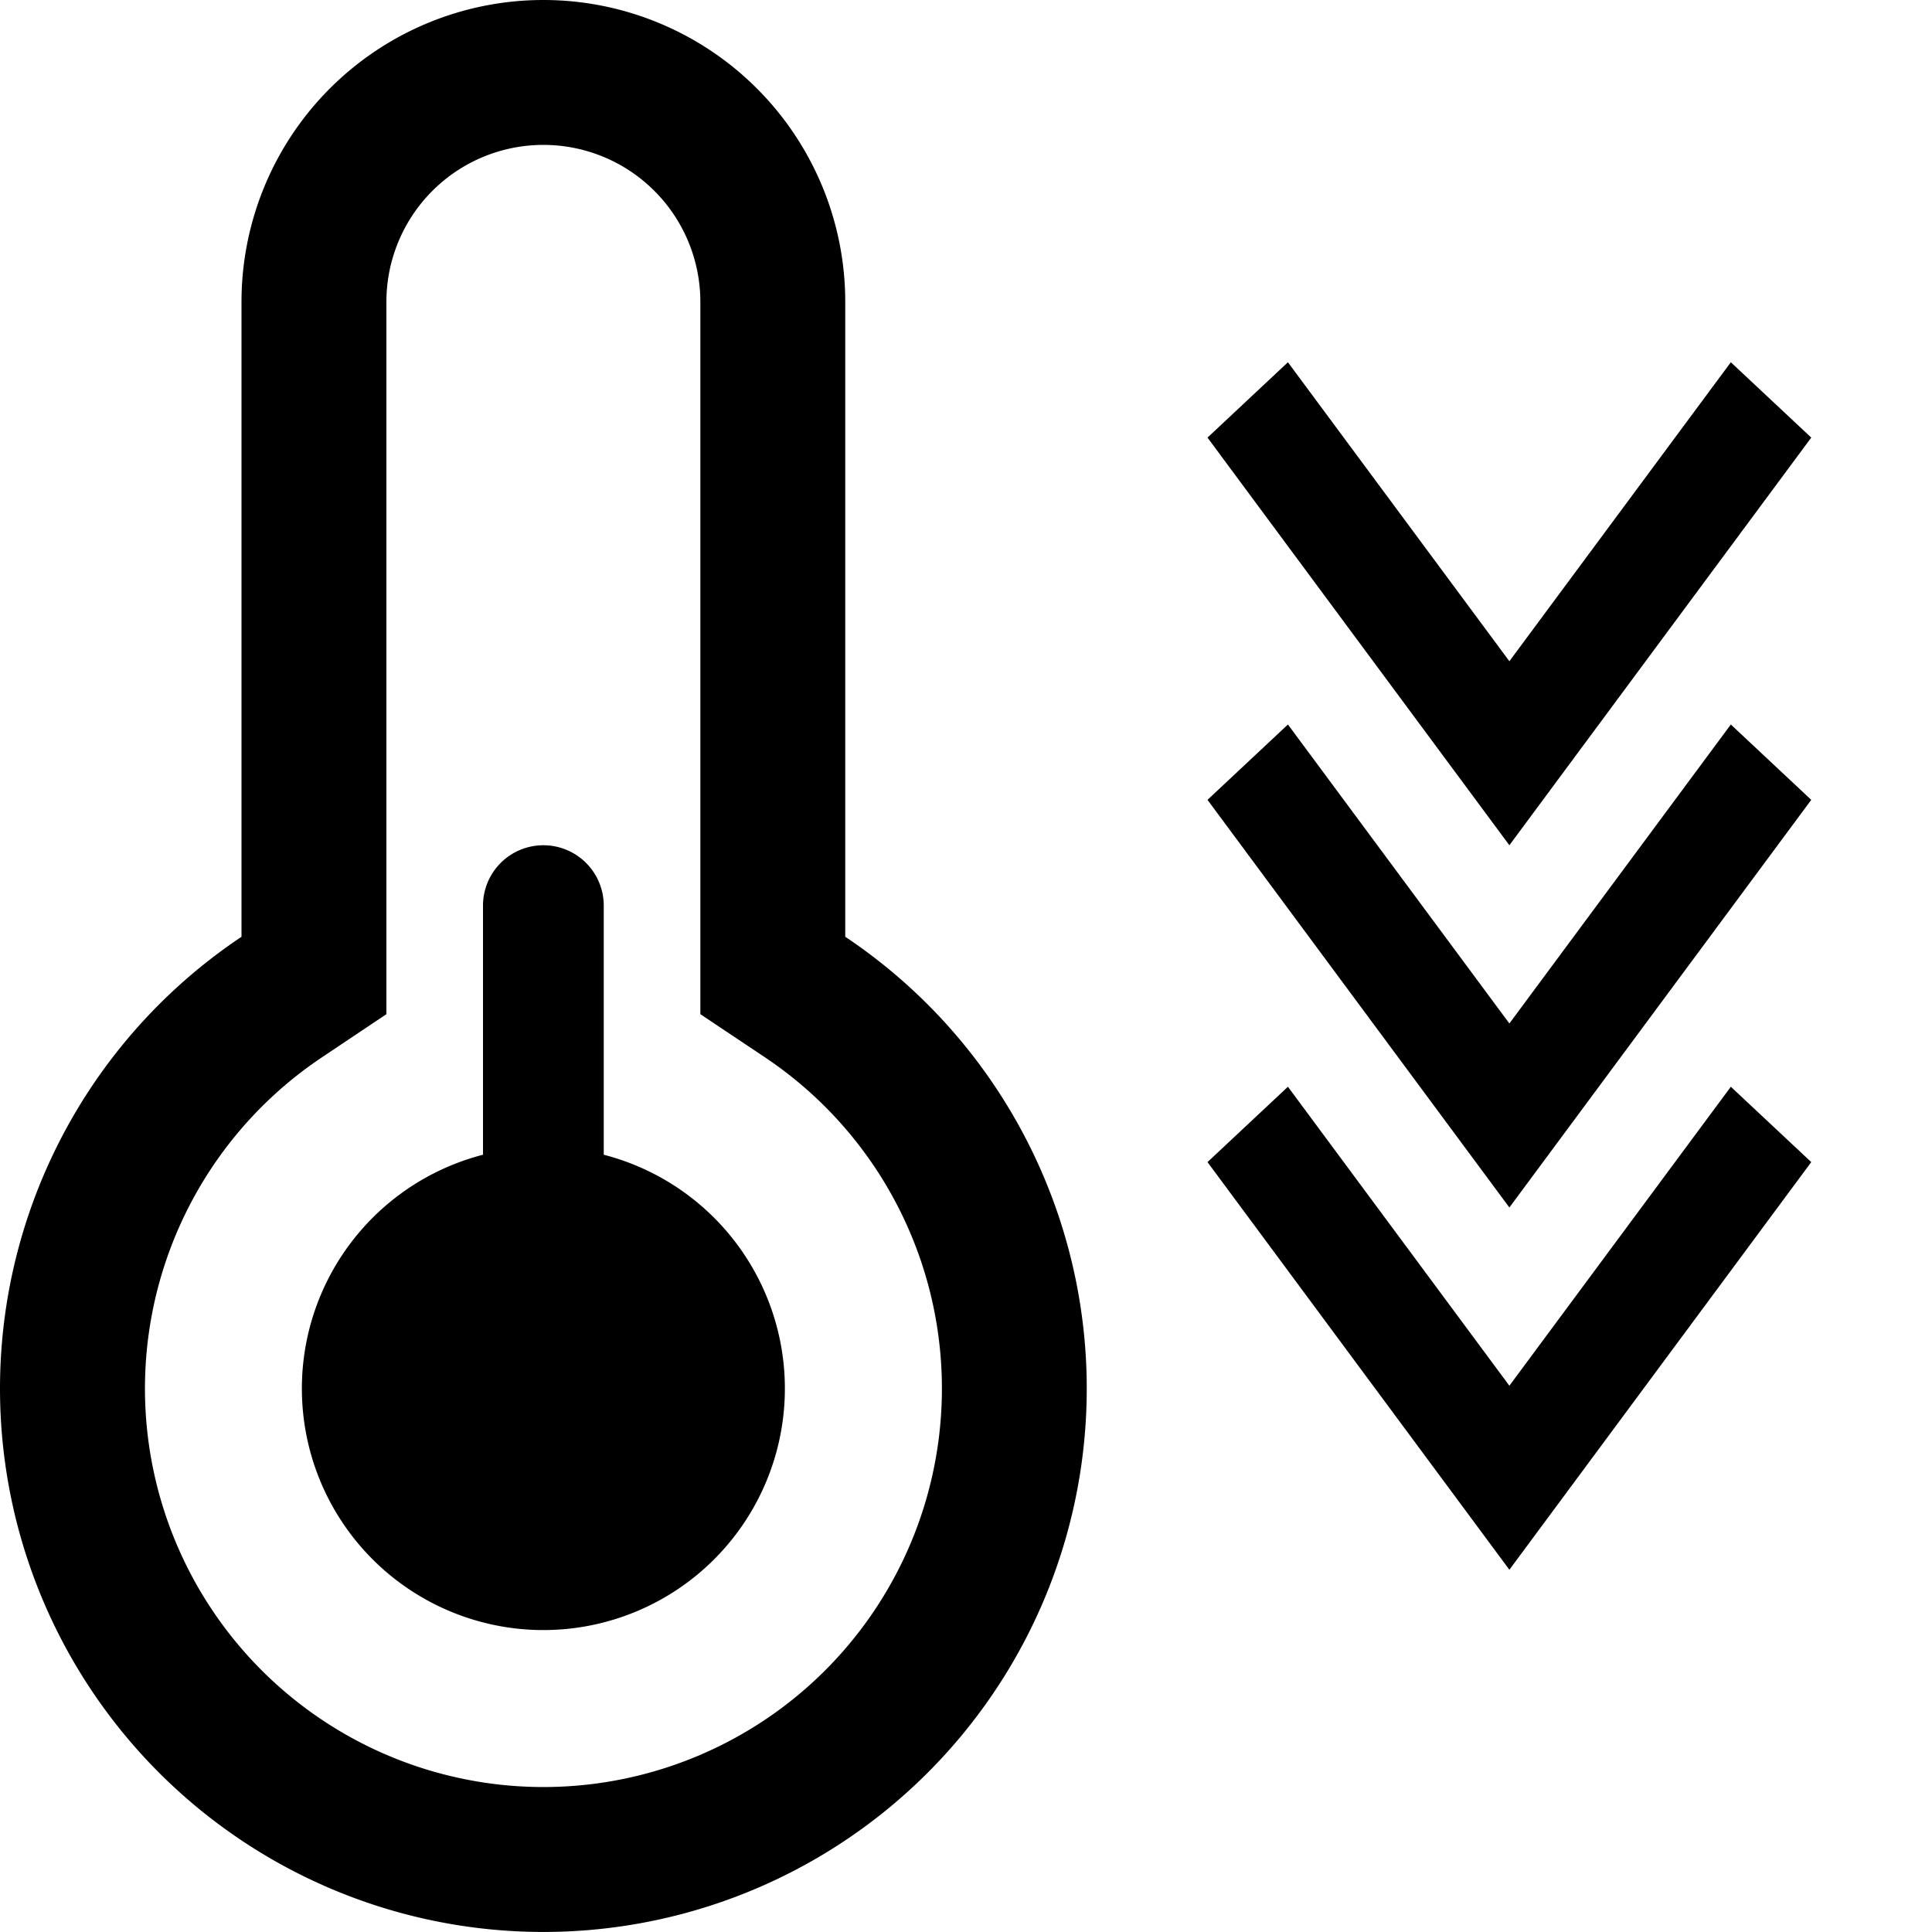 <svg xmlns="http://www.w3.org/2000/svg" width="16" height="16" fill="currentColor" class="qi-1701" viewBox="0 0 16 16">
  <path d="M4.5 7a.5.5 0 0 0-.5.5v2.063a2 2 0 1 0 1 0V7.5a.5.5 0 0 0-.5-.5Z"/>
  <path d="m3.2 8.399-.532.356a3.3 3.3 0 1 0 3.665 0L5.8 8.399V2.5a1.3 1.3 0 0 0-2.6 0v5.899ZM2 2.5a2.5 2.5 0 0 1 5 0v5.258a4.5 4.5 0 1 1-5 0V2.5Zm8 1.124L10.666 3 12.5 5.476 14.334 3l.666.624L12.5 7 10 3.624Z"/>
  <path d="M10 6.624 10.666 6 12.5 8.476 14.334 6l.666.624L12.5 10 10 6.624Z"/>
  <path d="M10.666 9 10 9.624 12.5 13 15 9.624 14.334 9 12.5 11.476 10.666 9Z"/>
</svg>